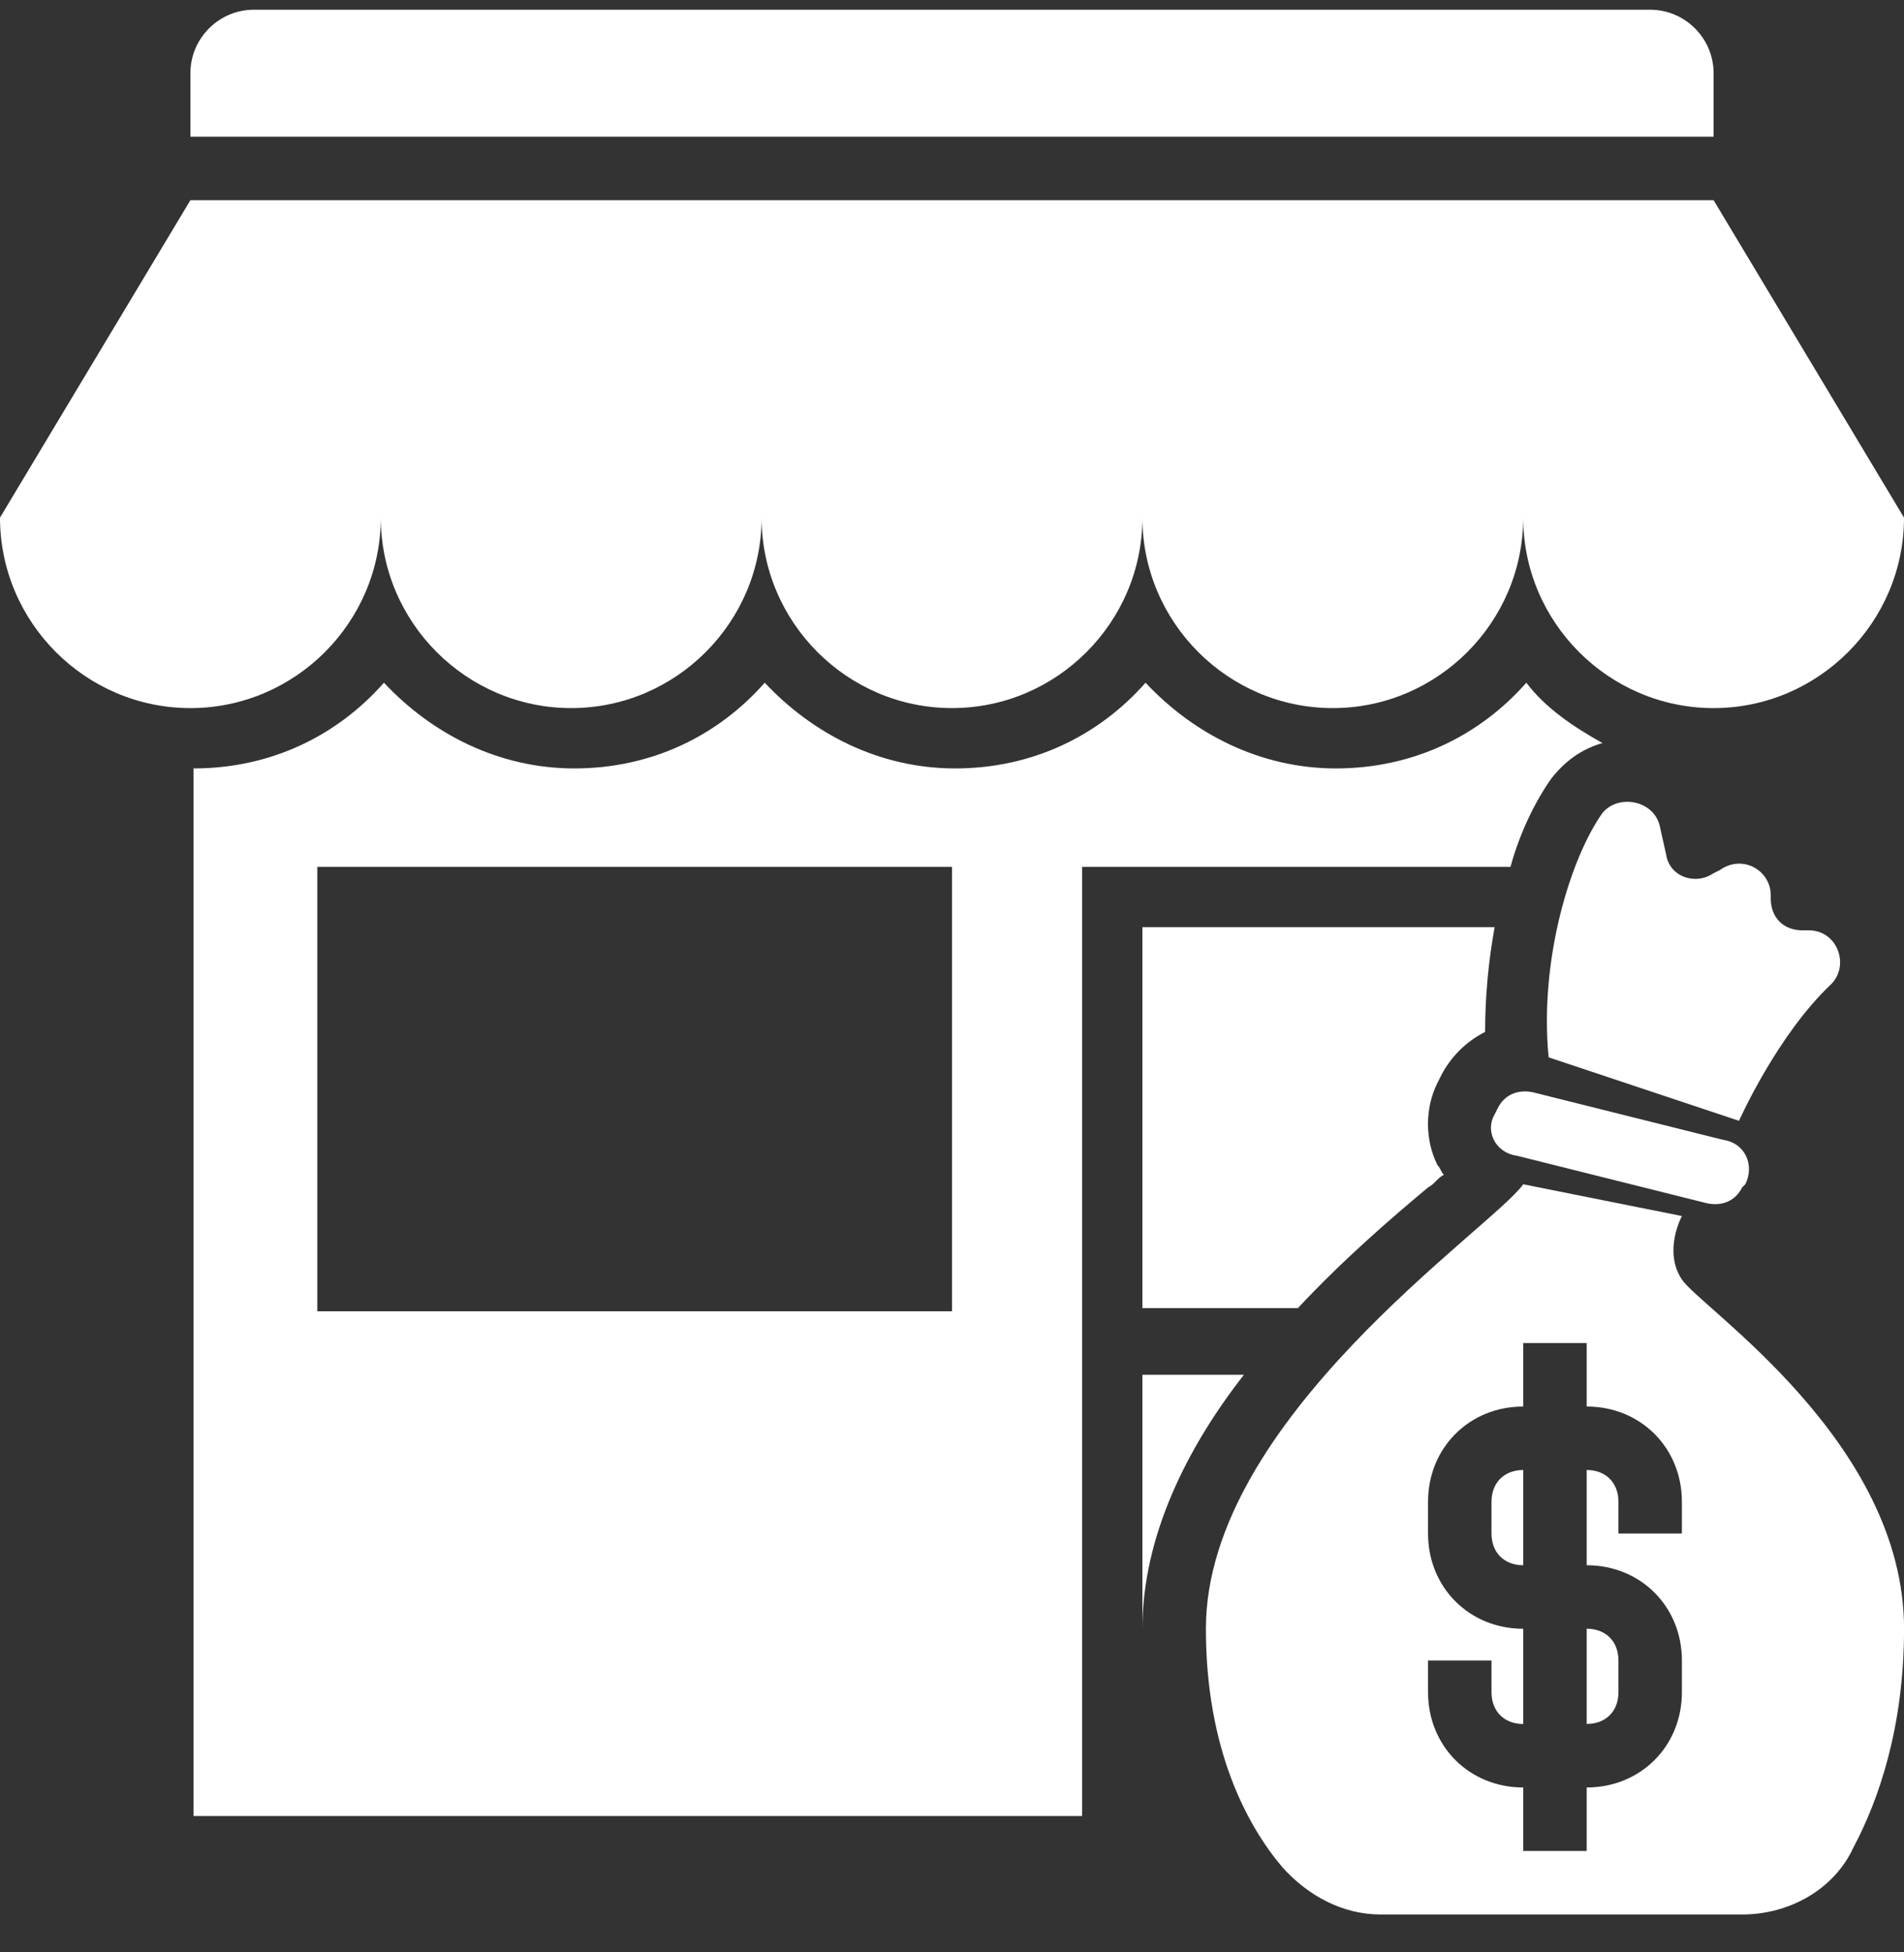 <svg width="40" height="41" viewBox="0 0 40 41" fill="none" xmlns="http://www.w3.org/2000/svg">
<rect x="0" y="0" width="40" height="41" fill="#333333" stroke="none"/>
<path d="M36 2.87V1.537C36 0.804 35.4 0.204 34.667 0.204H5.333C4.6 0.204 4 0.804 4 1.537V2.87H36Z" fill="white"/>
<path d="M36 4.204H4L0 10.87C0 13.07 1.8 14.87 4 14.87C6.2 14.87 8 13.07 8 10.87C8 13.07 9.8 14.87 12 14.87C14.2 14.87 16 13.07 16 10.87C16 13.07 17.8 14.87 20 14.87C22.2 14.87 24 13.07 24 10.87C24 13.07 25.8 14.87 28 14.87C30.2 14.87 32 13.07 32 10.87C32 13.07 33.8 14.87 36 14.87C38.2 14.87 40 13.07 40 10.87L36 4.204Z" fill="white"/>
<path d="M31.866 24.27L35.866 25.27C36.2 25.337 36.466 25.204 36.599 24.937L36.666 24.87C36.866 24.47 36.666 24.004 36.2 23.937L32.2 22.937C31.866 22.87 31.599 23.004 31.466 23.27L31.399 23.404C31.2 23.737 31.399 24.204 31.866 24.27Z" fill="white"/>
<path d="M24 28.87V34.204C24 32.27 24.933 30.404 26.133 28.87H24Z" fill="white"/>
<path d="M30 24.937C30.133 24.87 30.2 24.737 30.333 24.67C30.267 24.604 30.267 24.537 30.2 24.47C29.933 23.937 29.933 23.27 30.2 22.737L30.267 22.604C30.467 22.204 30.8 21.87 31.2 21.67C31.2 20.937 31.267 20.204 31.4 19.47H24V27.47H27.267C28.2 26.47 29.2 25.604 30 24.937Z" fill="white"/>
<path d="M32.6 16.337C32.866 16.004 33.2 15.737 33.666 15.604C33.066 15.27 32.466 14.87 32.066 14.337C31.066 15.47 29.666 16.137 28.066 16.137C26.466 16.137 25.066 15.404 24.066 14.337C23.066 15.47 21.666 16.137 20.066 16.137C18.466 16.137 17.066 15.404 16.066 14.337C15.066 15.47 13.666 16.137 12.066 16.137C10.466 16.137 9.066 15.404 8.066 14.337C7.066 15.47 5.666 16.137 4.066 16.137V38.137H22.733V18.204H31.733C31.933 17.47 32.266 16.804 32.6 16.337ZM20 27.537H6.666V18.204H20V27.537Z" fill="white"/>
<path d="M32.534 22.204L36.534 23.537C36.534 23.537 37.334 21.737 38.468 20.67C38.867 20.27 38.601 19.537 38.001 19.537H37.867C37.468 19.537 37.201 19.27 37.201 18.87V18.804C37.201 18.27 36.601 17.937 36.134 18.27L36.001 18.337C35.601 18.604 35.068 18.404 35.001 17.937L34.867 17.337C34.734 16.804 34.001 16.67 33.667 17.07C33.001 18.004 32.334 20.137 32.534 22.204Z" fill="white"/>
<path d="M33.334 36.203C33.734 36.203 34.001 35.937 34.001 35.537V34.87C34.001 34.47 33.734 34.203 33.334 34.203V36.203Z" fill="white"/>
<path d="M31.334 31.537V32.204C31.334 32.604 31.601 32.87 32.001 32.87V30.87C31.601 30.87 31.334 31.137 31.334 31.537Z" fill="white"/>
<path d="M35.334 26.87C34.934 26.27 35.334 25.537 35.334 25.537L32.001 24.87C31.334 25.804 25.334 29.804 25.334 34.204C25.334 36.737 26.201 38.337 26.934 39.204C27.467 39.804 28.201 40.204 29.001 40.204H36.601C37.601 40.204 38.534 39.67 38.934 38.804C39.467 37.804 40.001 36.27 40.001 34.204C40.001 30.27 35.734 27.47 35.334 26.87ZM35.334 32.204H34.001V31.537C34.001 31.137 33.734 30.87 33.334 30.87V32.87C34.467 32.87 35.334 33.737 35.334 34.87V35.537C35.334 36.67 34.467 37.537 33.334 37.537V38.87H32.001V37.537C30.867 37.537 30.001 36.67 30.001 35.537V34.87H31.334V35.537C31.334 35.937 31.601 36.204 32.001 36.204V34.204C30.867 34.204 30.001 33.337 30.001 32.204V31.537C30.001 30.404 30.867 29.537 32.001 29.537V28.204H33.334V29.537C34.467 29.537 35.334 30.404 35.334 31.537V32.204Z" fill="white"/>
</svg>
